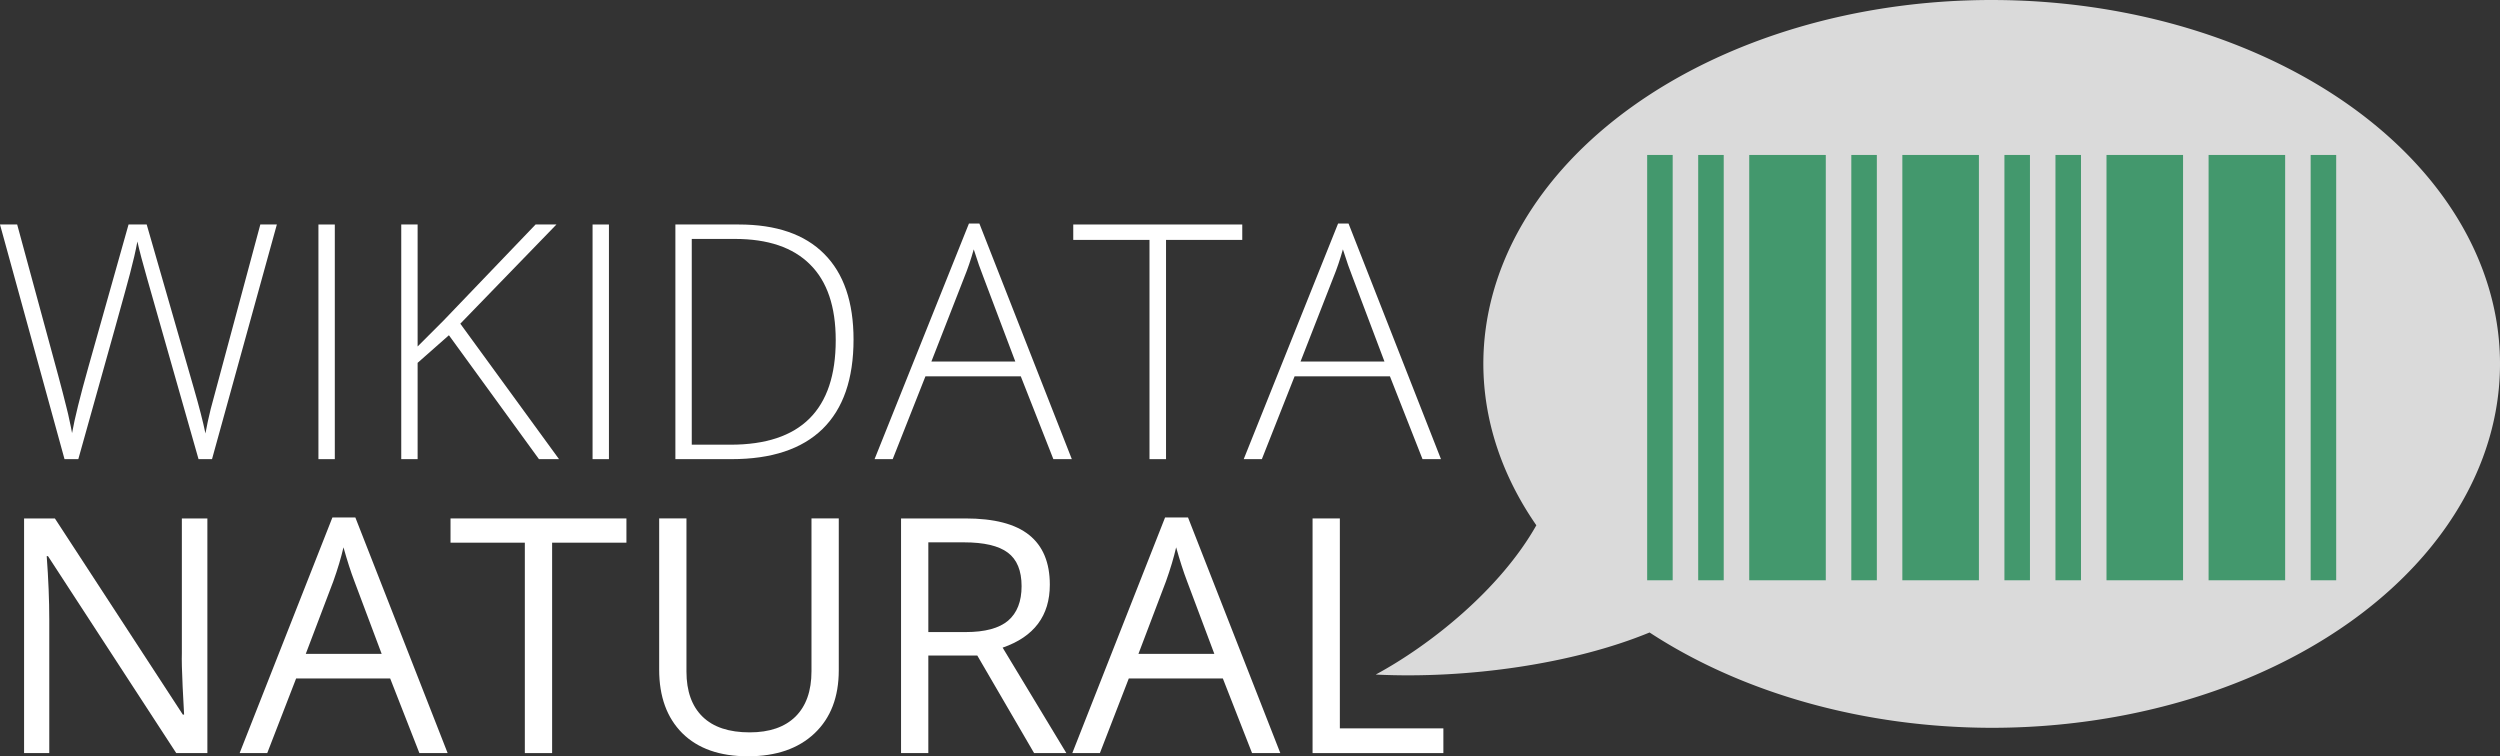 <?xml version="1.0" encoding="UTF-8" standalone="no"?>
<!-- Created with Inkscape (http://www.inkscape.org/) -->

<svg
   xmlns:dc="http://purl.org/dc/elements/1.1/"
   xmlns:cc="http://creativecommons.org/ns#"
   xmlns:rdf="http://www.w3.org/1999/02/22-rdf-syntax-ns#"
   xmlns:svg="http://www.w3.org/2000/svg"
   xmlns="http://www.w3.org/2000/svg"
   xmlns:sodipodi="http://sodipodi.sourceforge.net/DTD/sodipodi-0.dtd"
   xmlns:inkscape="http://www.inkscape.org/namespaces/inkscape"
   width="135.573mm"
   height="41.013mm"
   viewBox="0 0 480.378 145.322"
   id="svg4245"
   version="1.1"
   inkscape:version="0.91 r13725"
   sodipodi:docname="logo_white.svg">
  <rect x="0" y="0" width="480.378" height="145.322" fill="#333333" stroke="none"/>
  <defs
     id="defs4247" />
  <sodipodi:namedview
     id="base"
     pagecolor="#ffffff"
     bordercolor="#666666"
     borderopacity="1.0"
     inkscape:pageopacity="0.0"
     inkscape:pageshadow="2"
     inkscape:zoom="0.35"
     inkscape:cx="-140.52503"
     inkscape:cy="-47.338845"
     inkscape:document-units="px"
     inkscape:current-layer="layer1"
     showgrid="false"
     fit-margin-top="0"
     fit-margin-left="0"
     fit-margin-right="0"
     fit-margin-bottom="0"
     inkscape:window-width="1920"
     inkscape:window-height="1058"
     inkscape:window-x="1912"
     inkscape:window-y="-8"
     inkscape:window-maximized="1" />
  <g
     inkscape:label="Ebene 1"
     inkscape:groupmode="layer"
     id="layer1"
     transform="translate(108.761,-339.701)">
    <g
       style="font-style:normal;font-variant:normal;font-weight:300;font-stretch:normal;font-size:63.161px;line-height:125%;font-family:'Open Sans';-inkscape-font-specification:'Open Sans, Light';text-align:start;letter-spacing:0px;word-spacing:0px;writing-mode:lr-tb;text-anchor:start;fill:#ffffff;fill-opacity:1;stroke:none;stroke-width:1px;stroke-linecap:butt;stroke-linejoin:miter;stroke-opacity:1"
       id="text4711-1-4-9">
      <path
         d="m -68.915,484.407 -5.983,0 -24.641,-37.841 -0.247,0 q 0.493,6.661 0.493,12.213 l 0,25.628 -4.842,0 0,-45.088 5.921,0 24.58,37.687 0.247,0 q -0.062,-0.833 -0.278,-5.335 -0.216,-4.534 -0.154,-6.476 l 0,-25.875 4.904,0 0,45.088 z"
         style="font-style:normal;font-variant:normal;font-weight:normal;font-stretch:normal;font-family:'Open Sans';-inkscape-font-specification:'Open Sans';fill:#ffffff;fill-opacity:1"
         id="path4810"
         inkscape:connector-curvature="0" />
      <path
         d="m -28.176,484.407 -5.613,-14.341 -18.072,0 -5.551,14.341 -5.304,0 17.826,-45.273 4.41,0 17.733,45.273 -5.428,0 z m -7.247,-19.059 -5.243,-13.971 q -1.018,-2.652 -2.097,-6.507 -0.678,2.961 -1.943,6.507 l -5.304,13.971 14.587,0 z"
         style="font-style:normal;font-variant:normal;font-weight:normal;font-stretch:normal;font-family:'Open Sans';-inkscape-font-specification:'Open Sans';fill:#ffffff;fill-opacity:1"
         id="path4812"
         inkscape:connector-curvature="0" />
      <path
         d="m -2.671,484.407 -5.243,0 0,-40.431 -14.279,0 0,-4.657 33.801,0 0,4.657 -14.279,0 0,40.431 z"
         style="font-style:normal;font-variant:normal;font-weight:normal;font-stretch:normal;font-family:'Open Sans';-inkscape-font-specification:'Open Sans';fill:#ffffff;fill-opacity:1"
         id="path4814"
         inkscape:connector-curvature="0" />
      <path
         d="m 52.41,439.318 0,29.175 q 0,7.71 -4.657,12.12 -4.657,4.41 -12.799,4.41 -8.142,0 -12.614,-4.441 -4.441,-4.441 -4.441,-12.213 l 0,-29.051 5.243,0 0,29.421 q 0,5.644 3.084,8.666 3.084,3.022 9.067,3.022 5.705,0 8.789,-3.022 3.084,-3.053 3.084,-8.728 l 0,-29.36 5.243,0 z"
         style="font-style:normal;font-variant:normal;font-weight:normal;font-stretch:normal;font-family:'Open Sans';-inkscape-font-specification:'Open Sans';fill:#ffffff;fill-opacity:1"
         id="path4816"
         inkscape:connector-curvature="0" />
      <path
         d="m 69.618,465.656 0,18.751 -5.243,0 0,-45.088 12.367,0 q 8.296,0 12.244,3.177 3.978,3.177 3.978,9.56 0,8.944 -9.067,12.089 l 12.244,20.262 -6.199,0 -10.917,-18.751 -9.406,0 z m 0,-4.503 7.186,0 q 5.551,0 8.142,-2.19 2.591,-2.22 2.591,-6.631 0,-4.472 -2.652,-6.446 -2.621,-1.974 -8.45,-1.974 l -6.816,0 0,17.24 z"
         style="font-style:normal;font-variant:normal;font-weight:normal;font-stretch:normal;font-family:'Open Sans';-inkscape-font-specification:'Open Sans';fill:#ffffff;fill-opacity:1"
         id="path4818"
         inkscape:connector-curvature="0" />
      <path
         d="m 131.823,484.407 -5.613,-14.341 -18.072,0 -5.551,14.341 -5.304,0 17.826,-45.273 4.41,0 17.733,45.273 -5.428,0 z m -7.247,-19.059 -5.243,-13.971 q -1.018,-2.652 -2.097,-6.507 -0.678,2.961 -1.943,6.507 l -5.304,13.971 14.587,0 z"
         style="font-style:normal;font-variant:normal;font-weight:normal;font-stretch:normal;font-family:'Open Sans';-inkscape-font-specification:'Open Sans';fill:#ffffff;fill-opacity:1"
         id="path4820"
         inkscape:connector-curvature="0" />
      <path
         d="m 143.45,484.407 0,-45.088 5.243,0 0,40.339 19.892,0 0,4.749 -25.135,0 z"
         style="font-style:normal;font-variant:normal;font-weight:normal;font-stretch:normal;font-family:'Open Sans';-inkscape-font-specification:'Open Sans';fill:#ffffff;fill-opacity:1"
         id="path4822"
         inkscape:connector-curvature="0" />
    </g>
    <g
       style="font-style:normal;font-variant:normal;font-weight:300;font-stretch:normal;font-size:63.161px;line-height:125%;font-family:'Open Sans';-inkscape-font-specification:'Open Sans, Light';text-align:start;letter-spacing:0px;word-spacing:0px;writing-mode:lr-tb;text-anchor:start;fill:#ffffff;fill-opacity:1;stroke:none;stroke-width:1px;stroke-linecap:butt;stroke-linejoin:miter;stroke-opacity:1"
       id="text4732-2-8-5">
      <path
         d="m -68.021,427.926 -2.591,0 -9.9,-34.788 q -1.234,-4.287 -1.85,-7.032 -0.493,2.683 -1.419,6.168 -0.894,3.485 -9.931,35.651 l -2.652,0 -12.398,-45.088 3.3,0 7.895,29.051 q 0.463,1.758 0.864,3.269 0.401,1.48 0.709,2.806 0.339,1.295 0.586,2.529 0.278,1.203 0.493,2.436 0.74,-4.194 3.146,-12.737 l 7.71,-27.355 3.485,0 9.036,31.395 q 1.573,5.428 2.251,8.759 0.401,-2.22 1.018,-4.719 0.648,-2.498 9.53,-35.435 l 3.177,0 -12.459,45.088 z"
         id="path4825"
         inkscape:connector-curvature="0" />
      <path
         d="m -47.574,427.926 0,-45.088 3.146,0 0,45.088 -3.146,0 z"
         id="path4827"
         inkscape:connector-curvature="0" />
      <path
         d="m -1.345,427.926 -3.855,0 -17.301,-23.809 -6.014,5.304 0,18.504 -3.146,0 0,-45.088 3.146,0 0,23.438 4.996,-4.996 17.671,-18.442 4.009,0 -18.473,19.059 18.967,26.029 z"
         id="path4829"
         inkscape:connector-curvature="0" />
      <path
         d="m 5.101,427.926 0,-45.088 3.146,0 0,45.088 -3.146,0 z"
         id="path4831"
         inkscape:connector-curvature="0" />
      <path
         d="m 55.247,404.95 q 0,11.349 -5.952,17.178 -5.952,5.798 -17.486,5.798 l -10.794,0 0,-45.088 12.182,0 q 10.794,0 16.407,5.644 5.644,5.644 5.644,16.469 z m -3.423,0.123 q 0,-9.684 -4.934,-14.557 -4.904,-4.904 -14.433,-4.904 l -8.296,0 0,39.537 7.463,0 q 20.2,0 20.2,-20.077 z"
         id="path4833"
         inkscape:connector-curvature="0" />
      <path
         d="m 87.382,412.012 -18.319,0 -6.291,15.913 -3.485,0 18.134,-45.273 2.005,0 17.764,45.273 -3.547,0 -6.261,-15.913 z m -17.178,-2.837 16.129,0 -6.137,-16.253 q -0.771,-1.912 -1.85,-5.304 -0.833,2.961 -1.82,5.366 l -6.322,16.191 z"
         id="path4835"
         inkscape:connector-curvature="0" />
      <path
         d="m 115.293,427.926 -3.177,0 0,-42.128 -14.649,0 0,-2.961 32.475,0 0,2.961 -14.649,0 0,42.128 z"
         id="path4837"
         inkscape:connector-curvature="0" />
      <path
         d="m 158.315,412.012 -18.319,0 -6.291,15.913 -3.485,0 18.134,-45.273 2.005,0 17.764,45.273 -3.547,0 -6.261,-15.913 z m -17.178,-2.837 16.129,0 -6.137,-16.253 q -0.771,-1.912 -1.85,-5.304 -0.833,2.961 -1.82,5.366 l -6.322,16.191 z"
         id="path4839"
         inkscape:connector-curvature="0" />
    </g>
    <path
       style="opacity:1;fill:#ffffff;fill-opacity:0.818;stroke:none;stroke-width:0.635;stroke-miterlimit:4;stroke-dasharray:none;stroke-dashoffset:0;stroke-opacity:1"
       d="m 273.941,339.701 a 97.676,69.924 0 0 0 -97.676,69.924 97.676,69.924 0 0 0 10.184,31.01 c -6.973,12.357 -20.416,23.044 -30.863,28.682 17.64,0.871 38.015,-2.057 52.618,-8.085 a 97.676,69.924 0 0 0 65.736,18.318 97.676,69.924 0 0 0 97.677,-69.924 97.676,69.924 0 0 0 -97.677,-69.924 z"
       id="path4807-9-1-1"
       inkscape:connector-curvature="0" />
    <path
       style="fill:#19854f;fill-opacity:0.781"
       d="m 340.139,369.477 -4.904,0 0,81.725 4.904,0 0,-81.725 z m -9.807,0 -14.71,0 0,81.725 14.71,0 0,-81.725 z m -19.615,0 -14.711,0 0,81.725 14.711,0 0,-81.725 z m -19.615,0 -4.902,0 0,81.725 4.902,0 0,-81.725 z m -9.806,0 -4.904,0 0,81.725 4.904,0 0,-81.725 z m -9.806,0 -14.713,0 0,81.725 14.713,0 0,-81.725 z m -19.615,0 -4.904,0 0,81.725 4.904,0 0,-81.725 z m -9.808,0 -14.711,0 0,81.725 14.711,0 0,-81.725 z m -19.613,0 -4.904,0 0,81.725 4.904,0 0,-81.725 z m -9.808,0 -4.902,0 0,81.725 4.902,0 0,-81.725 z"
       id="path4-1-0-0-5"
       inkscape:connector-curvature="0" />
  </g>
</svg>
